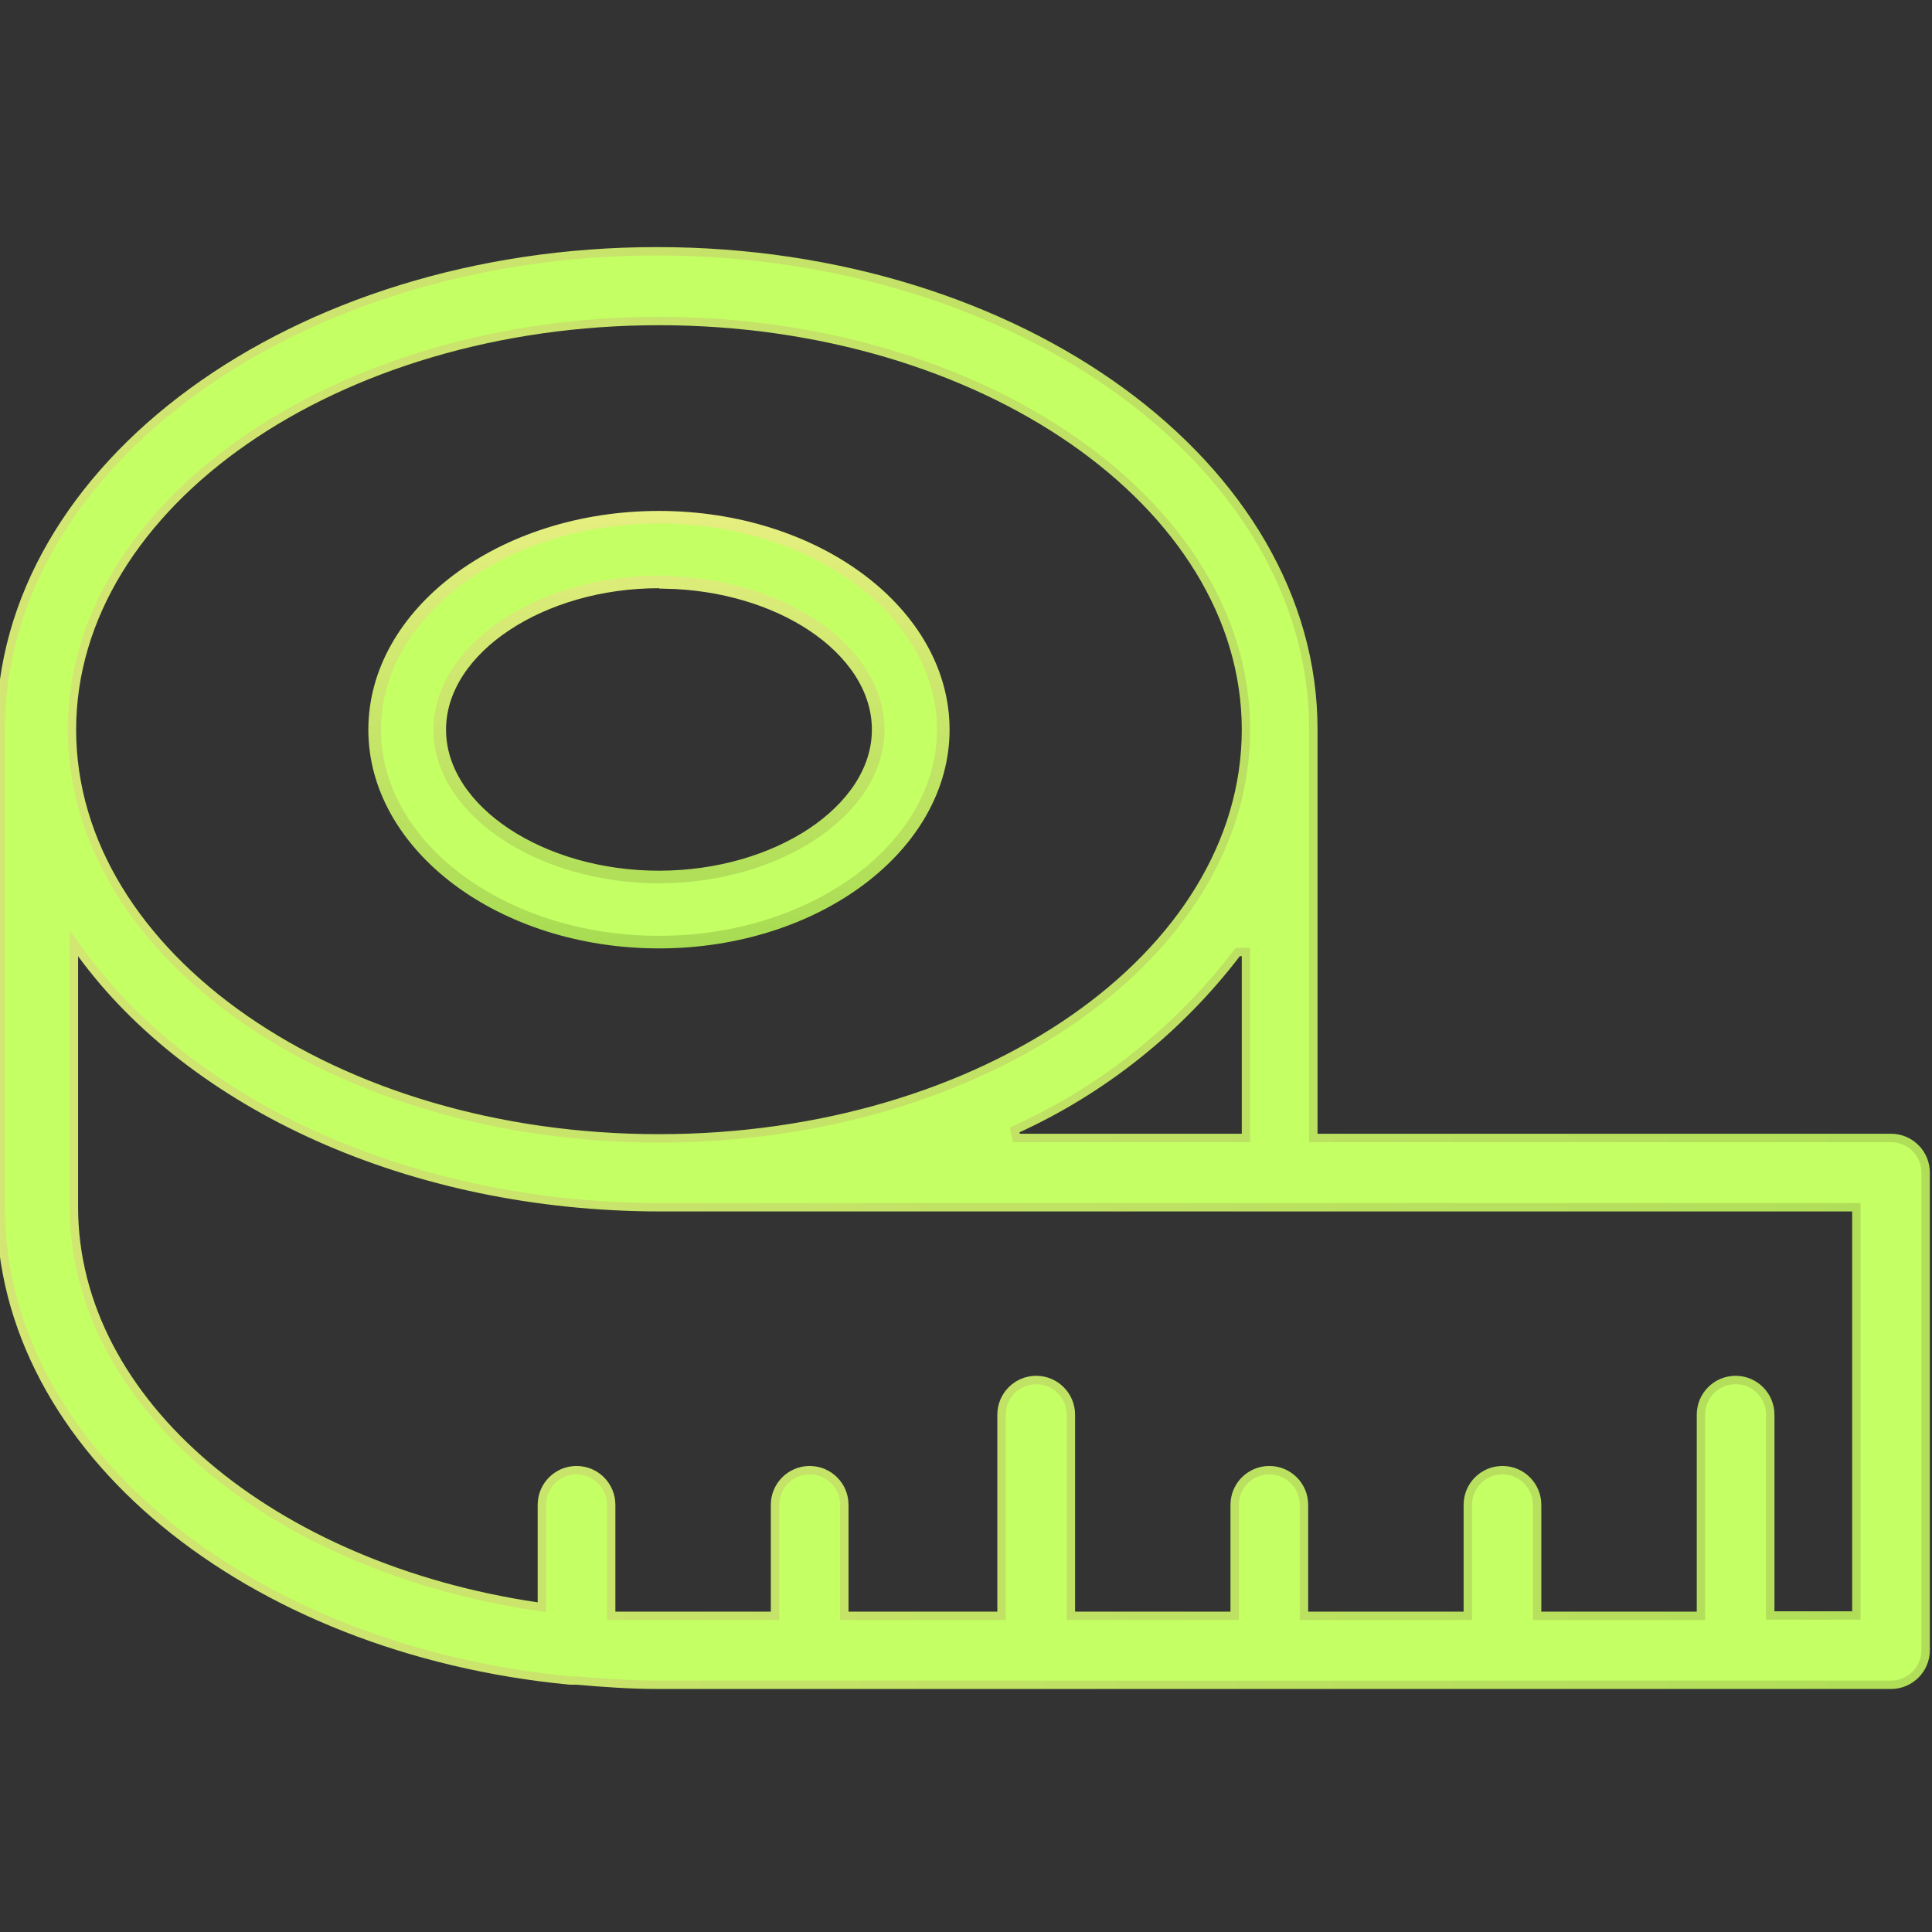 <svg width="46" height="46" viewBox="0 0 46 46" fill="none" xmlns="http://www.w3.org/2000/svg">
<rect x="0" y="0" width="46" height="46" fill="#333333" stroke="none"/>
<g clip-path="url(#clip0)">
<path d="M19.348 14.885C18.434 14.278 17.195 13.893 15.839 13.866V13.855H15.689C14.289 13.855 12.992 14.249 12.041 14.881C11.092 15.511 10.47 16.394 10.47 17.373C10.47 18.352 11.092 19.232 12.041 19.86C12.992 20.49 14.289 20.881 15.689 20.881C17.089 20.881 18.386 20.49 19.337 19.86C20.286 19.232 20.909 18.352 20.909 17.373C20.909 16.394 20.294 15.514 19.348 14.885ZM22.459 17.373C22.459 18.749 21.714 20.01 20.488 20.933C19.263 21.855 17.566 22.431 15.689 22.431C13.813 22.431 12.116 21.855 10.89 20.933C9.665 20.01 8.92 18.749 8.92 17.373C8.92 15.997 9.663 14.736 10.887 13.813C12.111 12.891 13.809 12.315 15.689 12.315C17.57 12.315 19.268 12.891 20.492 13.813C21.716 14.736 22.459 15.997 22.459 17.373Z" fill="#C4FF64" stroke="url(#paint0_linear)" stroke-width="0.3"/>
<path d="M31.27 26.994V27.094H31.369H45.024C45.48 27.094 45.849 27.464 45.849 27.919V39.289C45.849 39.744 45.48 40.114 45.024 40.114H15.671C15.018 40.114 14.374 40.068 13.737 40.012L13.737 40.012H13.728H13.575C9.751 39.648 6.359 38.269 3.924 36.262C1.489 34.254 0.016 31.62 0.016 28.743V17.364C0.016 14.24 1.754 11.397 4.581 9.331C7.408 7.266 11.318 5.983 15.643 5.983C19.967 5.983 23.878 7.266 26.705 9.331C29.532 11.397 31.27 14.24 31.27 17.364V26.994ZM29.666 22.767V22.666H29.566H29.519H29.47L29.44 22.706C28.052 24.519 26.238 25.961 24.159 26.903L24.2 27.094H29.566H29.666V26.994V22.767ZM44.099 38.464H44.199V38.364V28.844V28.744H44.099H15.735C9.737 28.744 4.562 26.293 1.939 22.707L1.759 22.46V22.767V28.733C1.759 31.082 2.952 33.231 4.924 34.906C6.896 36.58 9.65 37.785 12.787 38.25L12.902 38.267V38.151V35.829C12.902 35.373 13.272 35.004 13.727 35.004C14.183 35.004 14.552 35.373 14.552 35.829V38.373V38.473H14.652H14.655H14.656H14.659H14.661H14.662H14.665H14.666H14.668H14.671H14.672H14.675H14.677H14.678H14.681H14.682H14.685H14.687H14.689H14.691H14.693H14.695H14.697H14.699H14.701H14.703H14.705H14.707H14.709H14.711H14.713H14.715H14.717H14.719H14.721H14.723H14.725H14.727H14.729H14.731H14.733H14.735H14.737H14.739H14.741H14.743H14.745H14.747H14.749H14.751H14.753H14.755H14.757H14.759H14.761H14.763H14.765H14.767H14.769H14.771H14.773H14.775H14.777H14.779H14.781H14.783H14.785H14.787H14.789H14.791H14.793H14.795H14.797H14.799H14.801H14.803H14.805H14.807H14.809H14.811H14.813H14.815H14.817H14.819H14.821H14.823H14.825H14.827H14.829H14.831H14.833H14.835H14.837H14.839H14.841H14.843H14.845H14.847H14.849H14.851H14.853H14.855H14.857H14.859H14.861H14.863H14.865H14.867H14.869H14.871H14.873H14.875H14.877H14.879H14.881H14.883H14.885H14.887H14.889H14.891H14.893H14.895H14.897H14.899H14.901H14.903H14.905H14.907H14.909H14.911H14.913H14.915H14.917H14.919H14.921H14.924H14.925H14.928H14.93H14.931H14.934H14.935H14.938H14.94H14.941H14.944H14.946H14.948H14.95H14.952H14.954H14.956H14.958H14.96H14.962H14.964H14.966H14.968H14.97H14.972H14.974H14.976H14.978H14.98H14.982H14.984H14.986H14.988H14.99H14.992H14.994H14.996H14.998H15H15.002H15.004H15.006H15.008H15.01H15.012H15.014H15.016H15.018H15.02H15.022H15.024H15.026H15.028H15.03H15.032H15.034H15.036H15.038H15.04H15.042H15.044H15.046H15.048H15.05H15.052H15.054H15.056H15.058H15.06H15.062H15.064H15.066H15.068H15.07H15.072H15.074H15.076H15.078H15.08H15.082H15.084H15.086H15.088H15.091H15.092H15.095H15.097H15.098H15.101H15.103H15.105H15.107H15.109H15.111H15.113H15.115H15.117H15.119H15.121H15.123H15.125H15.127H15.129H15.131H15.133H15.135H15.137H15.139H15.141H15.143H15.145H15.147H15.149H15.151H15.153H15.155H15.157H15.159H15.161H15.163H15.165H15.167H15.169H15.171H15.173H15.175H15.177H15.179H15.181H15.183H15.185H15.187H15.189H15.191H15.193H15.195H15.197H15.199H15.201H15.204H15.206H15.207H15.21H15.211H15.214H15.216H15.218H15.22H15.222H15.224H15.226H15.228H15.23H15.232H15.234H15.236H15.238H15.24H15.242H15.244H15.246H15.248H15.25H15.252H15.254H15.256H15.258H15.26H15.262H15.264H15.266H15.268H15.27H15.272H15.274H15.276H15.278H15.28H15.282H15.284H15.286H15.288H15.29H15.293H15.294H15.296H15.299H15.301H15.303H15.305H15.307H15.309H15.311H15.313H15.315H15.317H15.319H15.321H15.323H15.325H15.327H15.329H15.331H15.333H15.335H15.337H15.339H15.341H15.343H15.345H15.347H15.349H15.351H15.353H15.355H15.357H15.359H15.361H15.364H15.366H15.367H15.37H15.372H15.374H15.376H15.378H15.38H15.382H15.384H15.386H15.388H15.39H15.392H15.394H15.396H15.398H15.4H15.402H15.404H15.406H15.408H15.41H15.412H15.414H15.416H15.418H15.42H15.422H15.425H15.427H15.428H15.431H15.433H15.435H15.437H15.439H15.441H15.443H15.445H15.447H15.449H15.451H15.453H15.455H15.457H15.459H15.461H15.463H15.465H15.467H15.469H15.471H15.473H15.475H15.477H15.479H15.482H15.484H15.486H15.488H15.49H15.492H15.494H15.496H15.498H15.5H15.502H15.504H15.506H15.508H15.51H15.512H15.514H15.516H15.518H15.52H15.522H15.524H15.526H15.528H15.53H15.533H15.535H15.537H15.539H15.541H15.543H15.545H15.547H15.549H15.551H15.553H15.555H15.557H15.559H15.561H15.563H15.565H15.567H15.569H15.571H15.573H15.575H15.578H15.58H15.582H15.584H15.586H15.588H15.59H15.592H15.594H15.596H15.598H15.6H15.602H15.604H15.606H15.608H15.61H15.612H15.614H15.617H15.619H15.621H15.623H15.625H15.627H15.629H15.631H15.633H15.635H15.637H15.639H15.641H15.643H15.645H15.647H15.649H15.651H15.653H15.655H15.658H15.66H15.662H15.664H15.666H15.668H15.67H15.672H15.674H15.676H15.678H15.68H15.682H15.684H15.686H15.688H18.353H18.453V38.373V35.829C18.453 35.373 18.823 35.004 19.278 35.004C19.733 35.004 20.103 35.373 20.103 35.829V38.373V38.473H20.203H23.746H23.846V38.373V33.682C23.846 33.227 24.216 32.857 24.671 32.857C25.127 32.857 25.497 33.227 25.497 33.682V38.373V38.473H25.596H29.297H29.397V38.373V35.829C29.397 35.373 29.767 35.004 30.222 35.004C30.678 35.004 31.047 35.373 31.047 35.829V38.373V38.473H31.148H34.848H34.948V38.373V35.829C34.948 35.373 35.317 35.004 35.773 35.004C36.228 35.004 36.598 35.373 36.598 35.829V38.373V38.473H36.698H40.399H40.499V38.373V33.682C40.499 33.227 40.868 32.857 41.324 32.857C41.779 32.857 42.149 33.227 42.149 33.682V38.364V38.464H42.249H44.099ZM29.666 17.373C29.666 14.676 28.08 12.241 25.546 10.484C23.012 8.728 19.523 7.643 15.689 7.643C11.86 7.643 8.37 8.728 5.835 10.484C3.301 12.241 1.713 14.676 1.713 17.373C1.713 20.07 3.289 22.505 5.818 24.262C8.347 26.019 11.837 27.104 15.689 27.104C19.541 27.104 23.031 26.019 25.56 24.262C28.089 22.505 29.666 20.07 29.666 17.373Z" fill="#C4FF64" stroke="url(#paint1_linear)" stroke-width="0.2"/>
</g>
<defs>
<linearGradient id="paint0_linear" x1="15.689" y1="12.165" x2="15.689" y2="22.581" gradientUnits="userSpaceOnUse">
<stop stop-color="#E6EF80"/>
<stop offset="1" stop-color="#A7DC52"/>
</linearGradient>
<linearGradient id="paint1_linear" x1="-15.999" y1="30" x2="57.001" y2="30" gradientUnits="userSpaceOnUse">
<stop stop-color="#E0E97C"/>
<stop offset="1" stop-color="#A7DC52"/>
</linearGradient>
<clipPath id="clip0">
<rect width="46" height="46" fill="white"/>
</clipPath>
</defs>
</svg>
